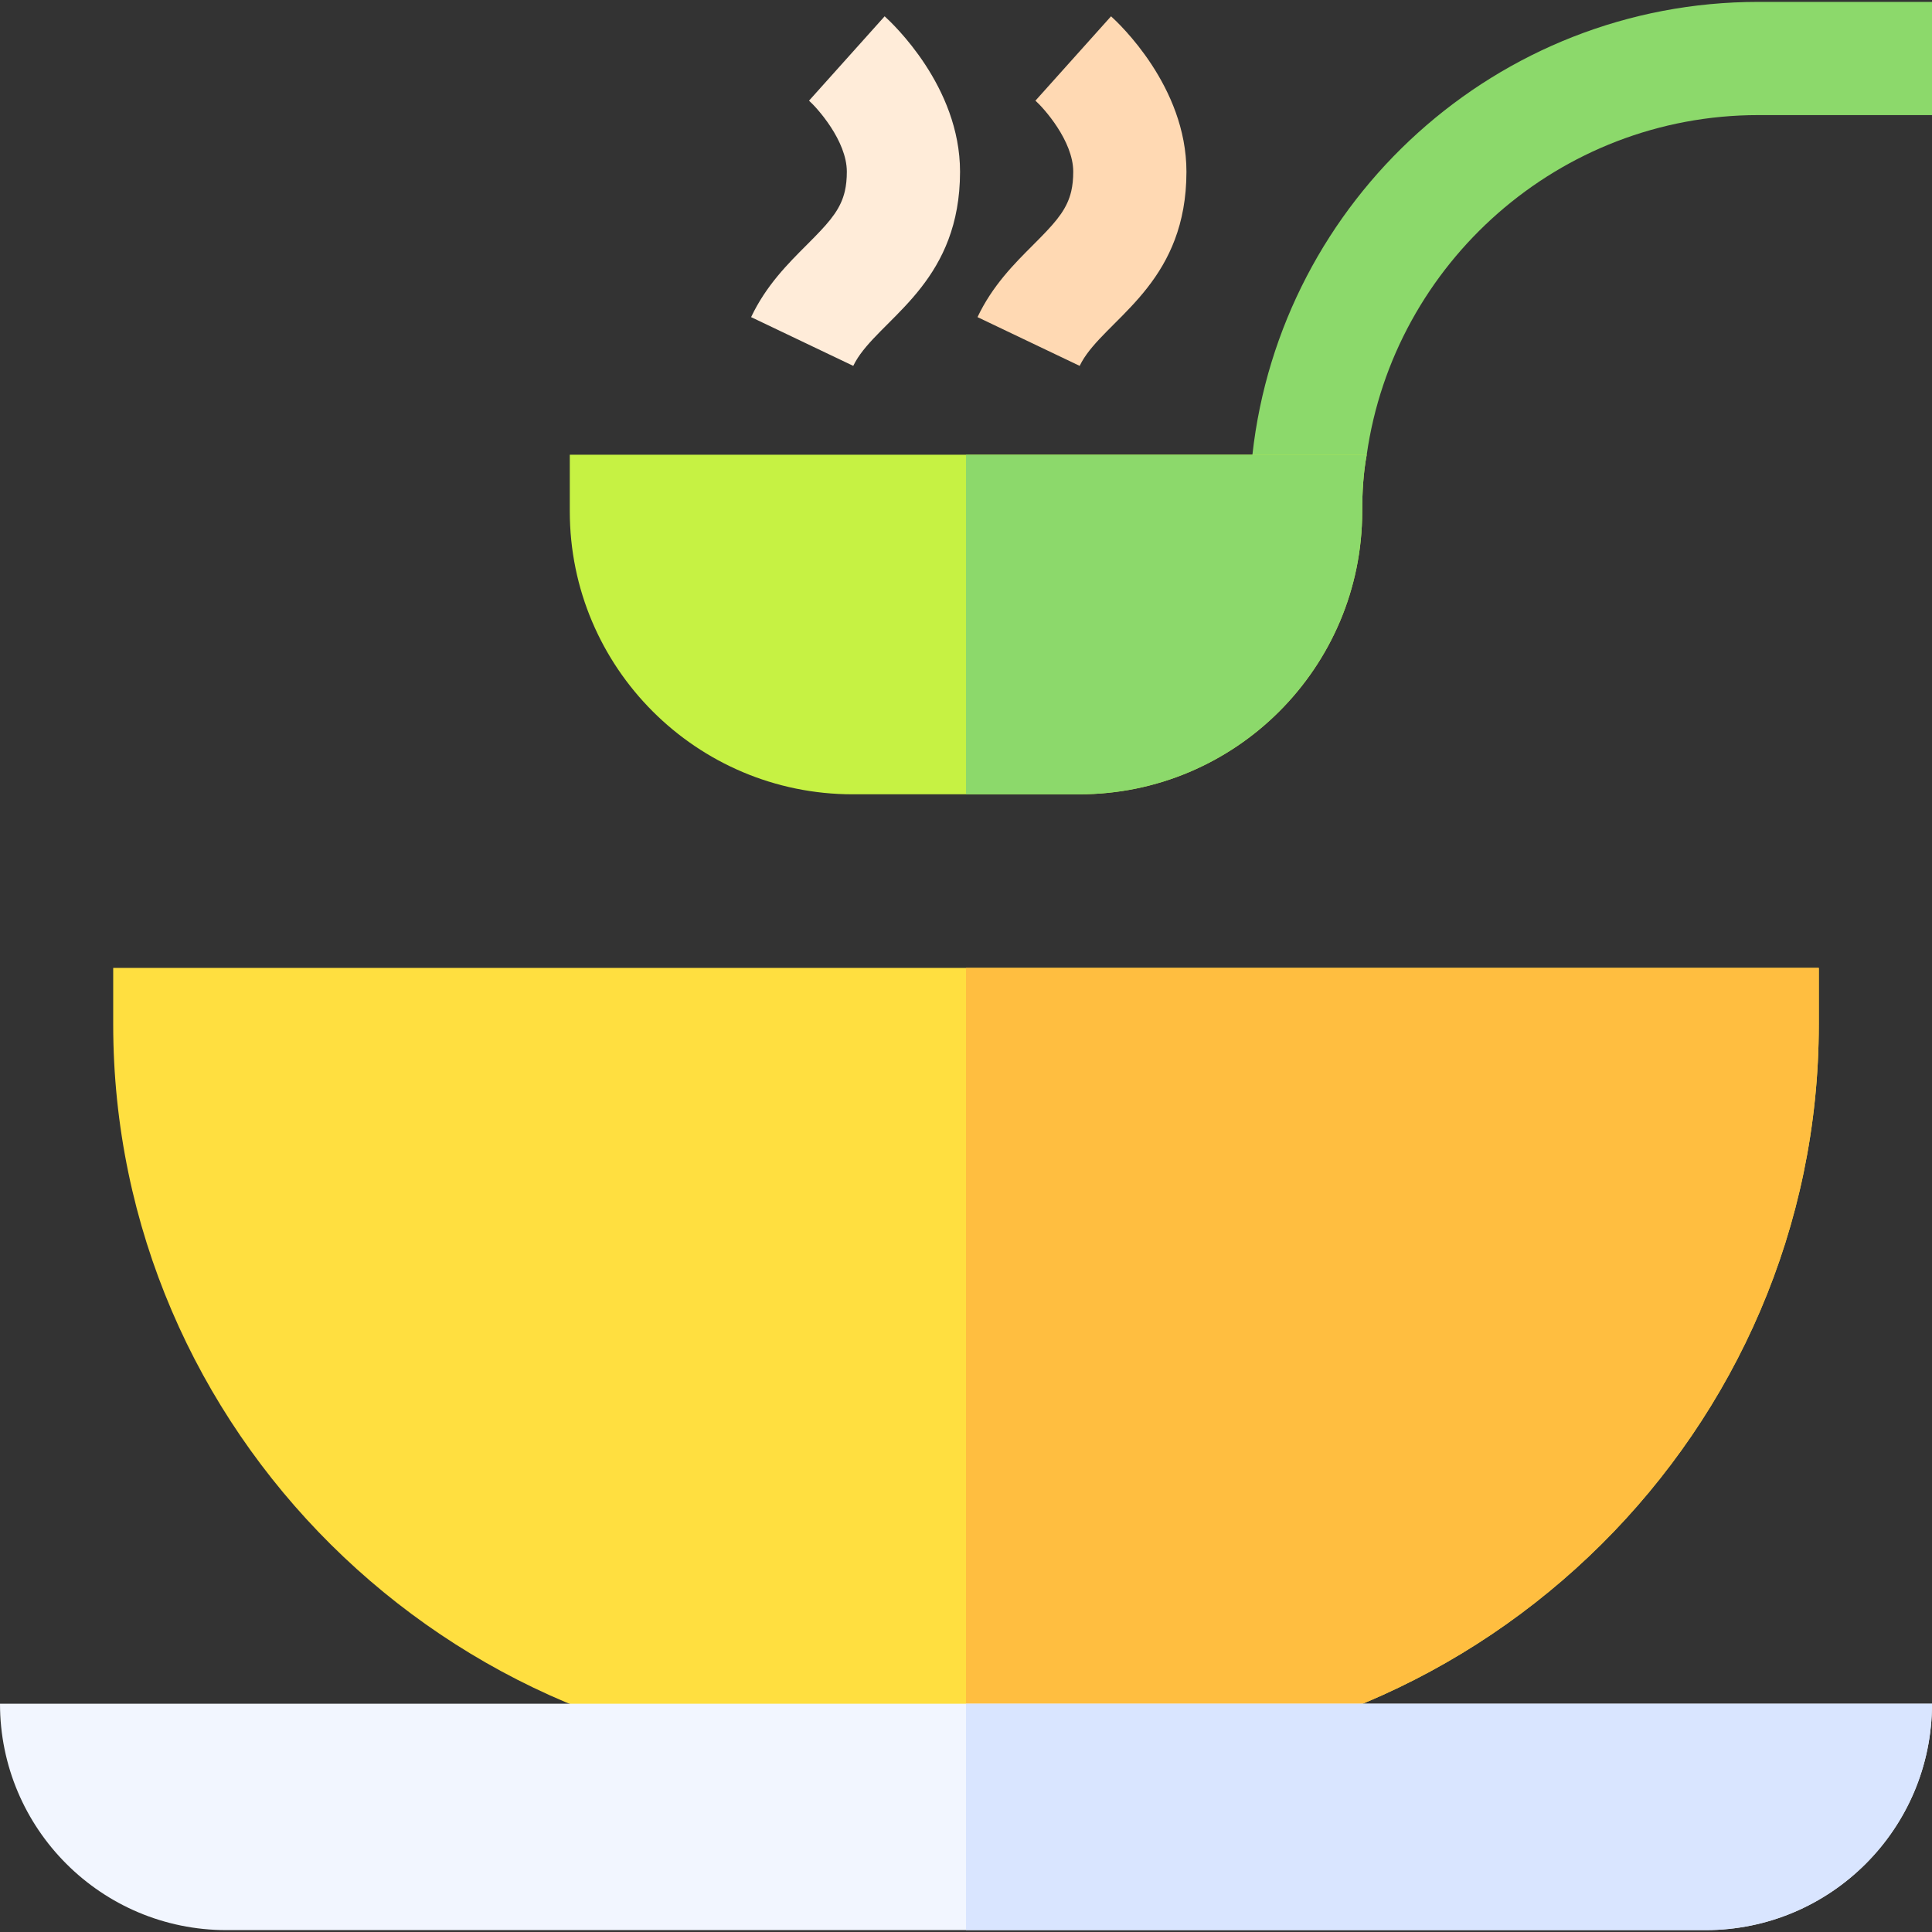 <svg id="Capa_1" enable-background="new 0 0 512 512" height="512" viewBox="0 0 512 512" width="512" xmlns="http://www.w3.org/2000/svg"><rect x="0" y="0" width="512" height="512" fill="#333333" stroke="none"/><g><path d="m466 .5c-69.3 0-126.599 52.5-134.099 120-.601 4.799-.901 9.899-.901 15h15l16.199-15c7.202-50.7 51-90 103.801-90h46v-30z" fill="#8cd96b"/><g id="Hot_Soup_1_"><g><path d="m286 466.5h-60c-107.52 0-196-87.48-196-195v-15h452v15c0 107.52-88.48 195-196 195z" fill="#ffdf40"/></g><path d="m286 466.5c107.52 0 196-87.48 196-195v-15h-226v210z" fill="#ffbe40"/><g><g><path d="m254.42 45.5c0 1.79-.08 3.5-.22 5.14-2.26 25.79-21.31 34.37-27.49 45.2-.21.37-.41.75-.59 1.12l-27.07-12.92c3.98-8.38 9.72-14.11 14.76-19.15.71-.71 1.37-1.38 2.01-2.03 4.44-4.53 7.04-7.73 8.08-12.22.35-1.53.52-3.21.52-5.14 0-8.19-7.88-16.93-10.02-18.82l20.04-22.36c2.02 1.83 19.98 18.56 19.98 41.18z" fill="#ffecd9"/></g><g><path d="m314.42 45.5c0 1.79-.08 3.5-.22 5.14-2.26 25.79-21.31 34.37-27.49 45.2-.21.37-.41.75-.59 1.12l-27.07-12.92c3.98-8.38 9.72-14.11 14.76-19.15.71-.71 1.37-1.38 2.01-2.03 4.44-4.53 7.04-7.73 8.08-12.22.35-1.53.52-3.21.52-5.14 0-8.19-7.88-16.93-10.02-18.82l20.04-22.36c2.02 1.83 19.98 18.56 19.98 41.18z" fill="#ffd9b3"/></g></g><g><path d="m151 120.5v15c0 41.4 33.6 75 75 75h60c41.4 0 75-33.6 75-75 0-5.101.3-10.201 1.199-15z" fill="#c6f243"/></g><g><path d="m256 210.5h30c41.4 0 75-33.6 75-75 0-5.101.3-10.201 1.199-15h-106.199z" fill="#8cd96b"/></g></g><g><path d="m452 511.5h-392c-33.137 0-60-26.863-60-60h512c0 33.137-26.863 60-60 60z" fill="#f2f6ff"/></g><path d="m256 511.5h196c33.137 0 60-26.863 60-60h-256z" fill="#d9e5ff"/></g></svg>